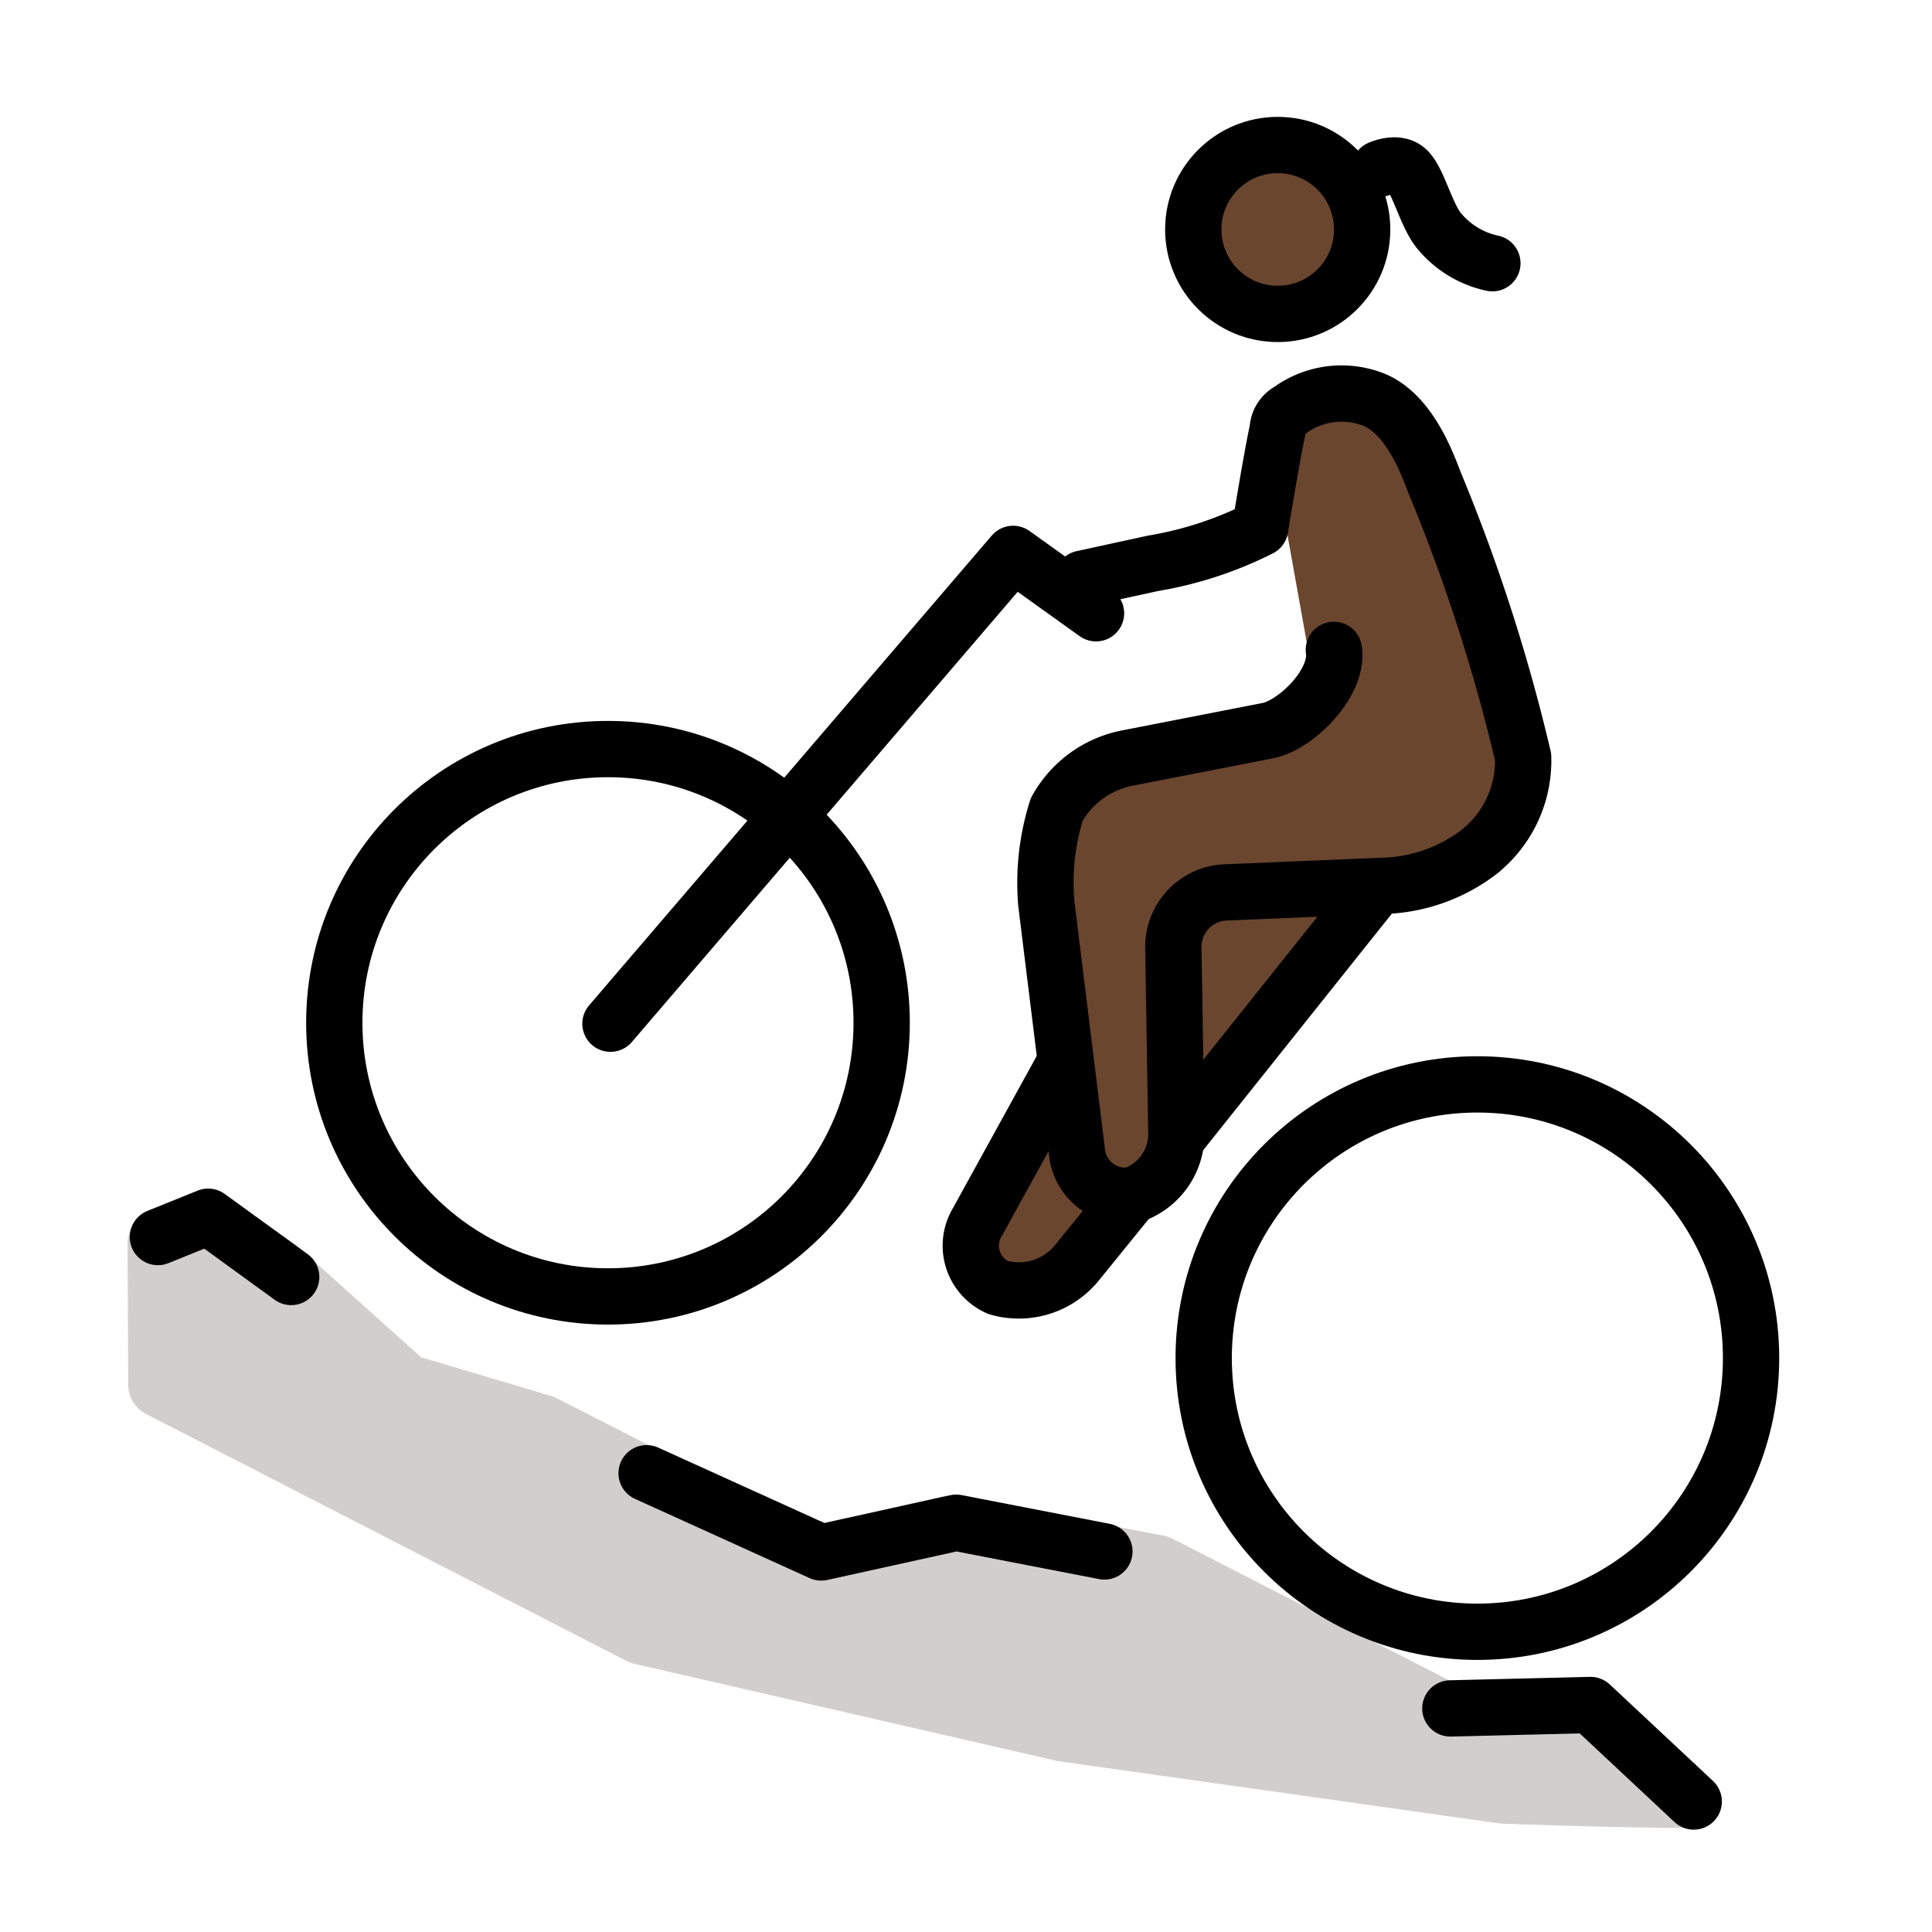 <svg id="emoji" xmlns="http://www.w3.org/2000/svg" viewBox="0 0 68.636 68.636">
  <g id="skin">
    <circle cx="45.532" cy="8.013" r="2.999" fill="#6a462f"/>
    <path d="M45.441,14.87l3.382-.665,1.65,1.954,3.762,12.525L51.059,31.339,47.975,32.7l-6.614,8.887-5.33,4.784L34.587,43.766l3.246-6.001-.966-7.531,1.226-2.899,8.693-2.49-1.22-6.803" fill="#6a462f"/>
  </g>
  <g id="color">
    <path d="M60.237,63.782c-2.751,0-6.816-.153-6.816-.153L37.788,61.422,22.792,57.977,5.715,49.199l-.023-5.02,1.723-.706,2.332,1.625L14.38,49.256l4.87,1.449,9.343,4.774,5.182-1.196,7.351,1.414,10.159,5.201,5.22-.126" fill="#d0cfce" stroke="#d0cfce" stroke-linejoin="round" stroke-width="2.32"/>
  </g>
  <g id="line">
    <path d="M51.525,60.693l4.981-.121L60.172,64" fill="none" stroke="#000" stroke-linecap="round" stroke-linejoin="round" stroke-width="2"/>
    <path d="M22.971,52.338l6.204,2.815,4.795-1.057,5.265,1.021" fill="none" stroke="#000" stroke-linecap="round" stroke-linejoin="round" stroke-width="2"/>
    <path d="M5.609,43.947l1.787-.722,2.949,2.141" fill="none" stroke="#000" stroke-linecap="round" stroke-linejoin="round" stroke-width="2"/>
    <circle cx="21.599" cy="36.334" r="9.723" fill="none" stroke="#000" stroke-miterlimit="10" stroke-width="2"/>
    <circle cx="52.485" cy="48.247" r="9.723" fill="none" stroke="#000" stroke-miterlimit="10" stroke-width="2"/>
    <path d="M21.687,36.368,35.992,19.677l2.945,2.11" fill="none" stroke="#000" stroke-linecap="round" stroke-linejoin="round" stroke-width="2"/>
    <circle cx="45.392" cy="8.152" r="3" fill="none" stroke="#000" stroke-miterlimit="10" stroke-width="2"/>
    <path d="M38.458,20.558,40.97,20.011a13.299,13.299,0,0,0,3.797-1.244s.429-2.64.624-3.502a.801.801,0,0,1,.423-.679,3.121,3.121,0,0,1,3.01-.38c1.302.552,1.922,2.389,2.16,2.988a63.005,63.005,0,0,1,3.127,9.704A4.136,4.136,0,0,1,52.78,30.064l-.158.143a5.875,5.875,0,0,1-3.35,1.258l-5.715.238a1.935,1.935,0,0,0-1.873,1.932l.106,6.584a2.285,2.285,0,0,1-1.587,2.248,1.73,1.73,0,0,1-1.946-1.572L37.17,32.09a8.651,8.651,0,0,1,.371-3.332,3.666,3.666,0,0,1,2.441-1.814l5.088-.993c1.007-.223,2.492-1.707,2.316-2.863" fill="none" stroke="#000" stroke-linecap="round" stroke-linejoin="round" stroke-width="2"/>
    <path d="M40.203,42.467l-1.957,2.411a2.661,2.661,0,0,1-2.788.862,1.622,1.622,0,0,1-.733-2.329l3.108-5.645" fill="none" stroke="#000" stroke-miterlimit="10" stroke-width="2"/>
    <path d="M48.971,31.45l-7.162,8.981" fill="none" stroke="#000" stroke-miterlimit="10" stroke-width="2"/>
    <path d="M49.008,5.994s.598-.275.954.023c.419.35.698,1.653,1.192,2.219A3.362,3.362,0,0,0,53.018,9.351" fill="none" stroke="#000" stroke-linecap="round" stroke-linejoin="round" stroke-width="2"/>
  </g>
</svg>
